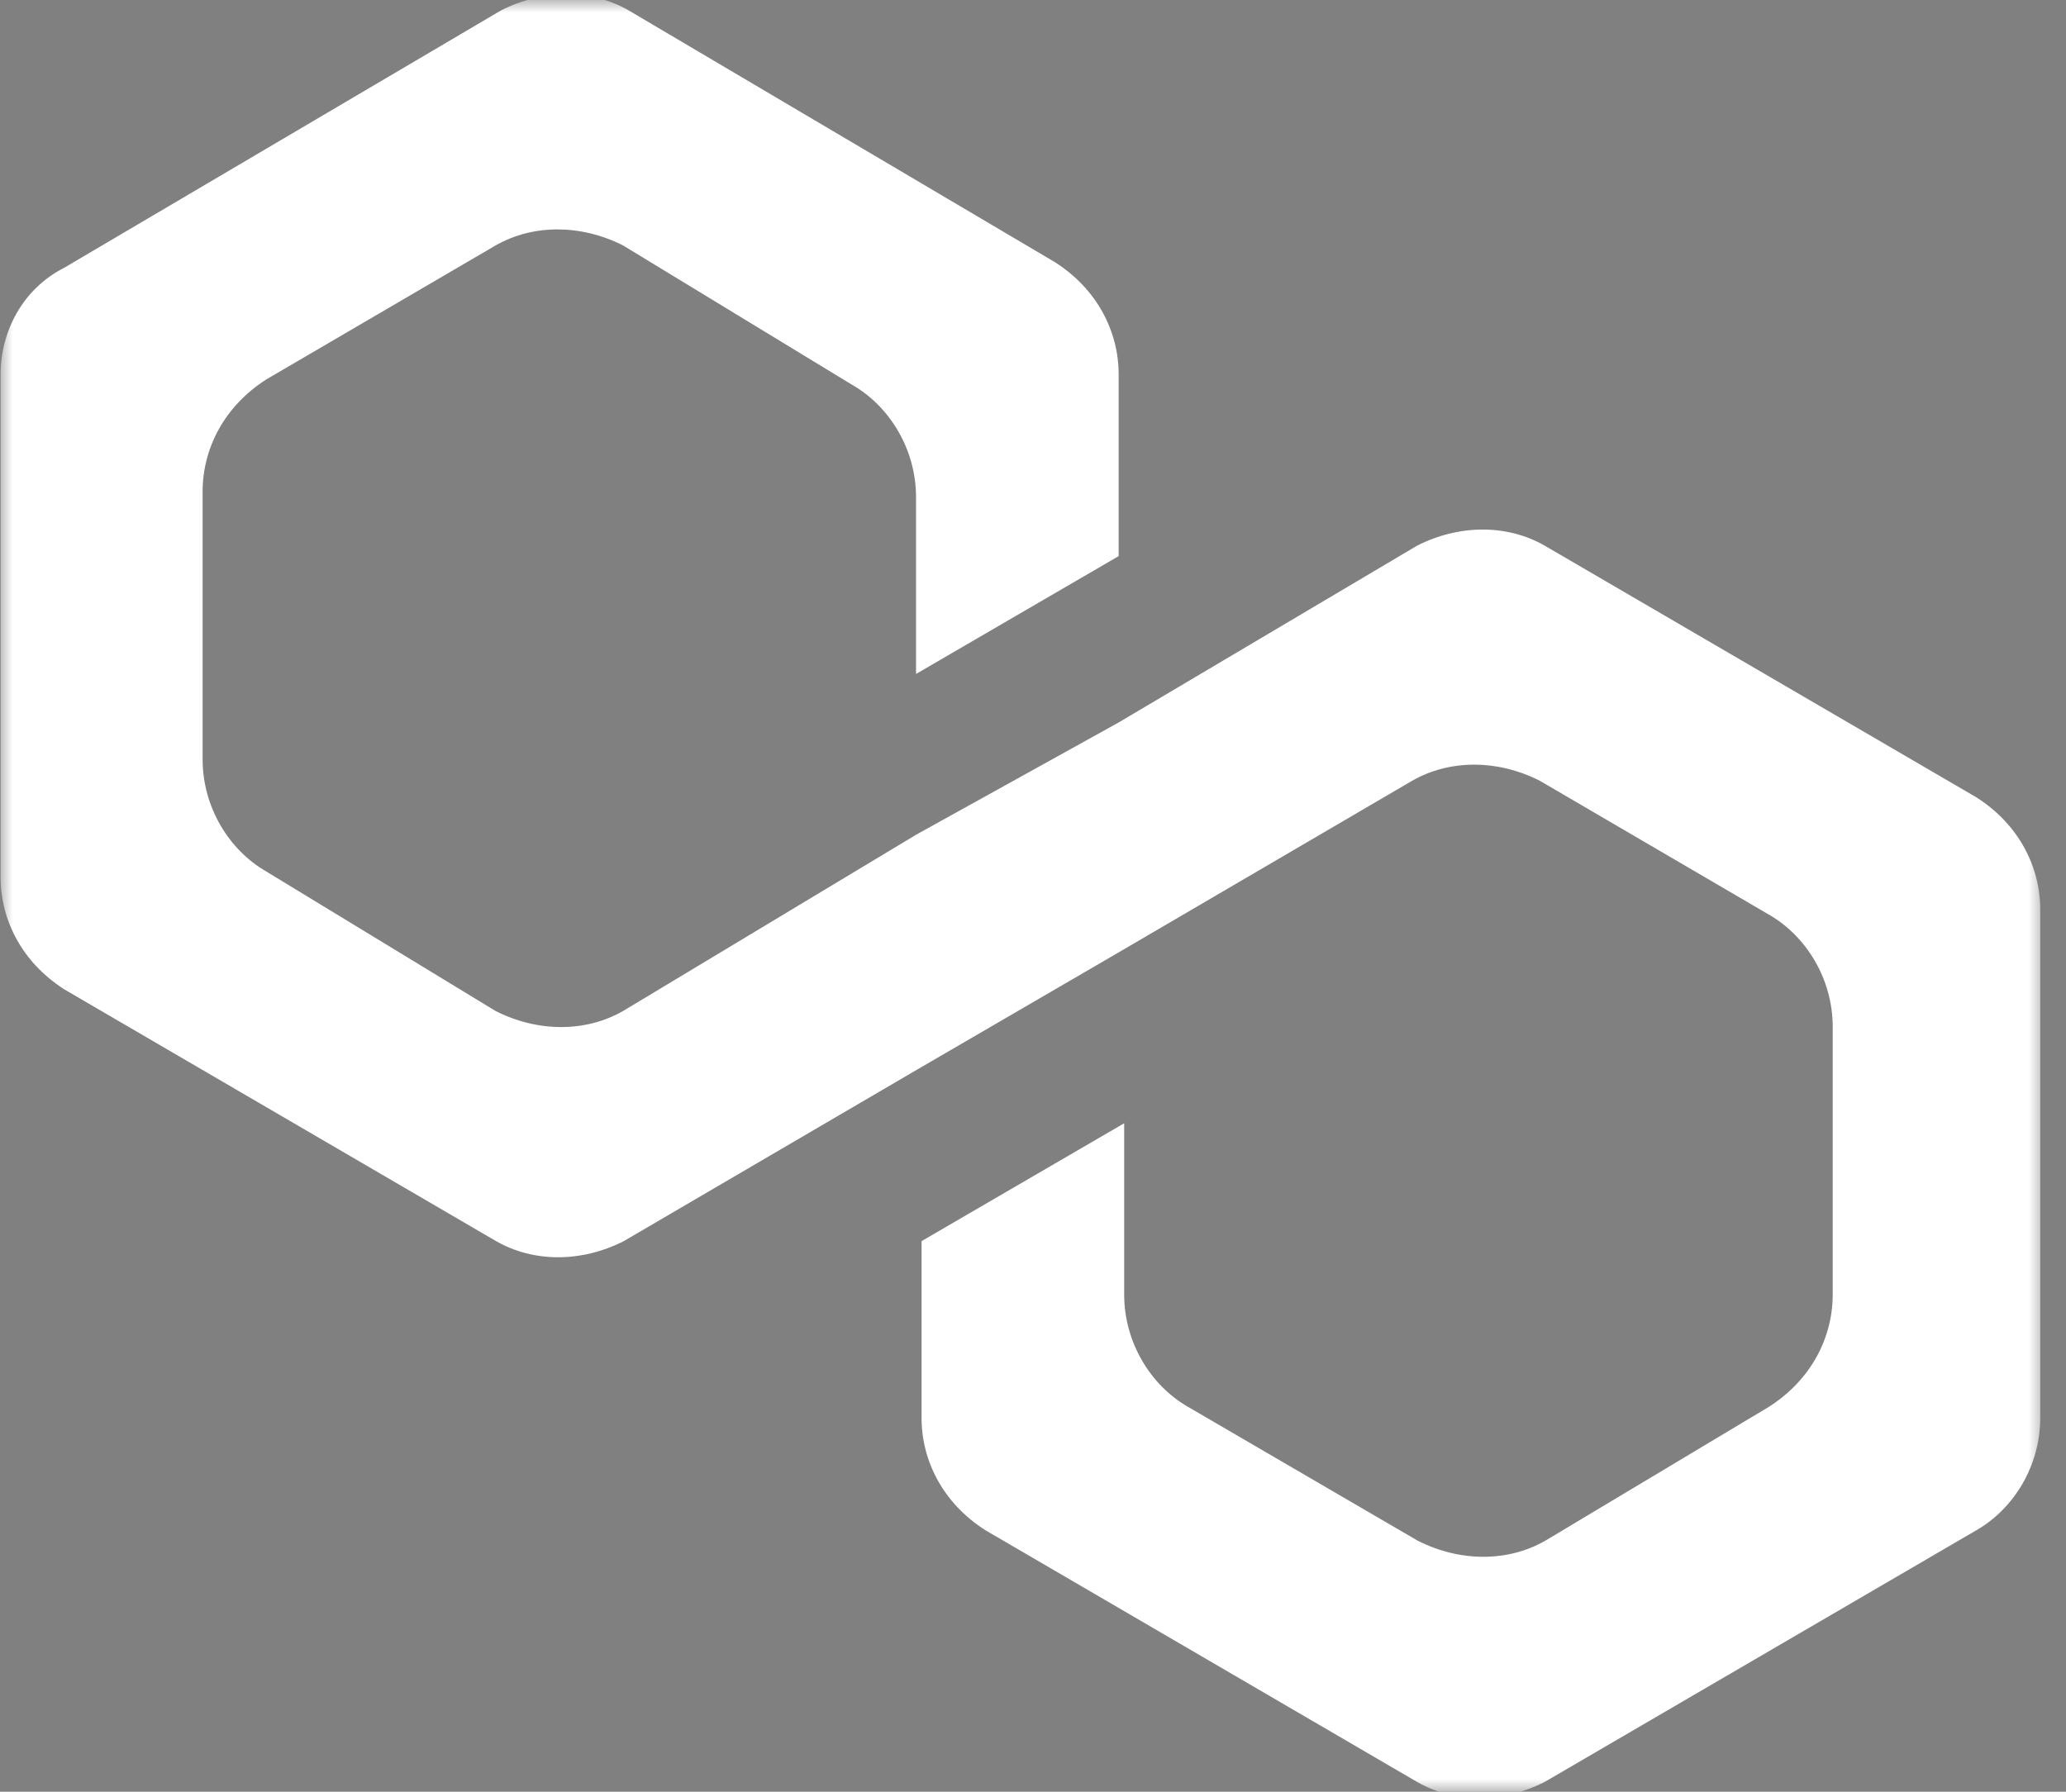 <svg width="83" height="72" viewBox="0 0 83 72" fill="none" xmlns="http://www.w3.org/2000/svg">
<rect x="0" y="0" width="83" height="72" fill="#808080" stroke="none"/>
<rect width="83" height="72" fill="transparent"/>
<circle cx="40.5" cy="35.5" r="128" stroke="#353535"/>
<mask id="mask0_0_1" style="mask-type:luminance" maskUnits="userSpaceOnUse" x="0" y="0" width="83" height="72">
<path d="M82.162 0H0V72H82.162V0Z" fill="white"/>
</mask>
<g mask="url(#mask0_0_1)">
<path d="M62.059 21.928C60.555 21.064 58.631 21.064 56.929 21.928L44.941 29.032L36.801 33.545L25.036 40.624C23.531 41.488 21.607 41.488 19.905 40.624L10.705 35.025C9.2 34.162 8.14 32.435 8.14 30.512V19.757C8.14 18.03 9.003 16.328 10.705 15.243L19.905 9.866C21.41 9.003 23.334 9.003 25.036 9.866L34.236 15.465C35.741 16.328 36.801 18.055 36.801 19.979V27.083L44.941 22.347V15.046C44.941 13.319 44.078 11.617 42.376 10.532L25.258 0.419C23.753 -0.444 21.829 -0.444 20.127 0.419L2.59 10.754C0.888 11.617 0.024 13.344 0.024 15.046V35.247C0.024 36.974 0.888 38.676 2.59 39.761L19.93 49.874C21.434 50.738 23.358 50.738 25.06 49.874L36.826 42.992L44.966 38.257L56.731 31.375C58.236 30.512 60.16 30.512 61.862 31.375L71.062 36.752C72.567 37.615 73.628 39.342 73.628 41.266V52.02C73.628 53.747 72.764 55.449 71.062 56.534L62.084 61.911C60.579 62.775 58.655 62.775 56.953 61.911L47.728 56.534C46.224 55.671 45.163 53.944 45.163 52.02V45.138L37.023 49.874V56.978C37.023 58.705 37.887 60.407 39.589 61.492L56.929 71.605C58.433 72.468 60.357 72.468 62.059 71.605L79.4 61.492C80.904 60.629 81.965 58.902 81.965 56.978V36.555C81.965 34.828 81.102 33.126 79.4 32.041L62.059 21.928Z" fill="white"/>
</g>
</svg>
